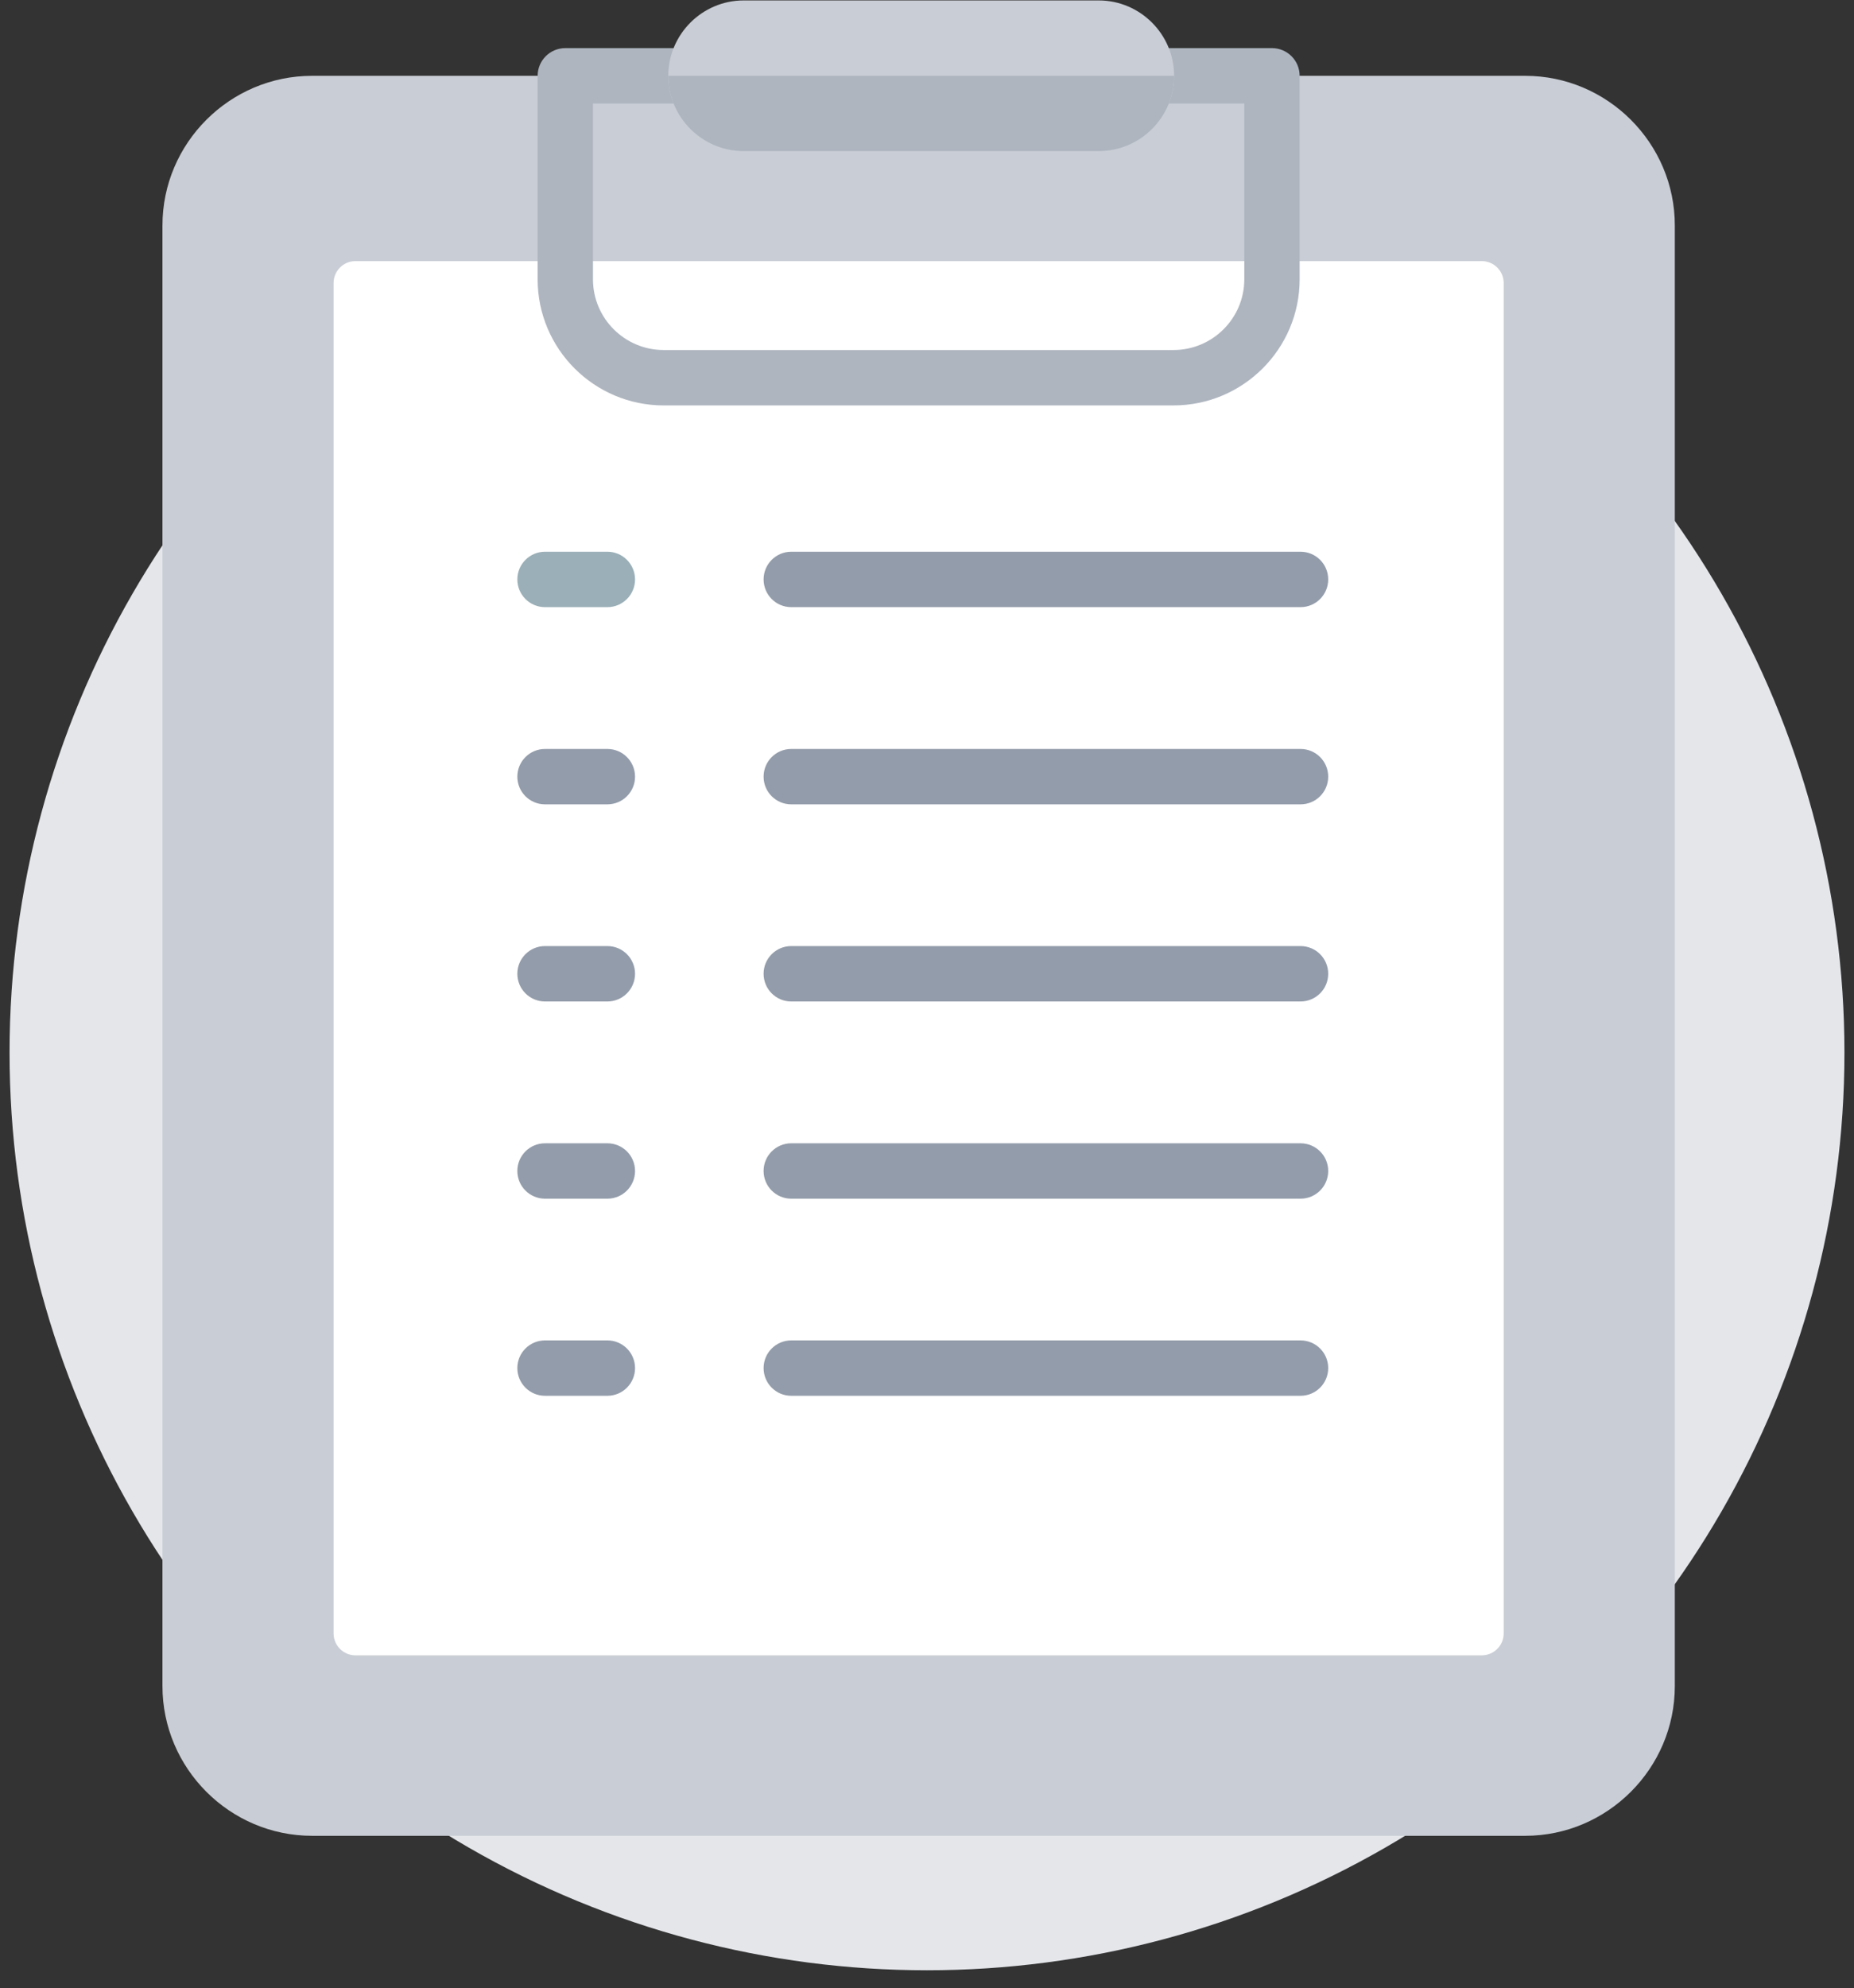 <svg width="97" height="104" viewBox="0 0 97 104" fill="none" xmlns="http://www.w3.org/2000/svg">
<rect x="0" y="0" width="97" height="104" fill="#333333" stroke="none"/>
<g id="no_content">
<circle id="Ellipse 19" cx="48.5" cy="55.057" r="48" fill="#E4E6EA"/>
<g id="Group 8962">
<path id="Vector" fill-rule="evenodd" clip-rule="evenodd" d="M16.33 3.966H79.795C84.099 3.966 87.625 7.487 87.625 11.79V88.194C87.625 92.498 84.099 96.024 79.795 96.024H16.33C12.021 96.024 8.5 92.498 8.5 88.194V11.79C8.5 7.486 12.021 3.966 16.33 3.966Z" fill="#C9CDD5"/>
<path id="Vector_2" fill-rule="evenodd" clip-rule="evenodd" d="M18.597 13.657H77.522C78.157 13.657 78.672 14.172 78.672 14.802V85.44C78.672 86.069 78.157 86.584 77.522 86.584H18.597C17.968 86.584 17.453 86.069 17.453 85.44V14.802C17.453 14.172 17.968 13.657 18.597 13.657Z" fill="white"/>
<path id="Vector_3" d="M31.777 31.757H28.514C27.715 31.757 27.067 31.108 27.067 30.308C27.067 29.508 27.715 28.859 28.514 28.859H31.777C32.577 28.859 33.225 29.508 33.225 30.308C33.225 31.108 32.577 31.757 31.777 31.757Z" fill="#9AAFB7"/>
<path id="Vector_4" d="M31.777 42.072H28.514C27.715 42.072 27.067 41.424 27.067 40.624C27.067 39.824 27.715 39.175 28.514 39.175H31.777C32.577 39.175 33.225 39.824 33.225 40.624C33.225 41.424 32.577 42.072 31.777 42.072Z" fill="#939CAA"/>
<path id="Vector_5" d="M31.777 52.383H28.514C27.715 52.383 27.067 51.734 27.067 50.934C27.067 50.134 27.715 49.485 28.514 49.485H31.777C32.577 49.485 33.225 50.134 33.225 50.934C33.225 51.734 32.577 52.383 31.777 52.383Z" fill="#939CAA"/>
<path id="Vector_6" d="M31.777 62.698H28.514C27.715 62.698 27.067 62.05 27.067 61.249C27.067 60.449 27.715 59.801 28.514 59.801H31.777C32.577 59.801 33.225 60.449 33.225 61.249C33.225 62.05 32.577 62.698 31.777 62.698Z" fill="#939CAA"/>
<path id="Vector_7" d="M31.777 73.008H28.514C27.715 73.008 27.067 72.359 27.067 71.559C27.067 70.759 27.715 70.111 28.514 70.111H31.777C32.577 70.111 33.225 70.759 33.225 71.559C33.225 72.359 32.577 73.008 31.777 73.008Z" fill="#939CAA"/>
<path id="Vector_8" d="M68.043 31.757H41.398C40.599 31.757 39.951 31.108 39.951 30.308C39.951 29.508 40.599 28.859 41.398 28.859H68.043C68.843 28.859 69.491 29.508 69.491 30.308C69.491 31.108 68.843 31.757 68.043 31.757Z" fill="#939CAA"/>
<path id="Vector_9" d="M68.043 42.072H41.398C40.599 42.072 39.951 41.424 39.951 40.624C39.951 39.824 40.599 39.175 41.398 39.175H68.043C68.843 39.175 69.491 39.824 69.491 40.624C69.491 41.424 68.843 42.072 68.043 42.072Z" fill="#939CAA"/>
<path id="Vector_10" d="M68.043 52.383H41.398C40.599 52.383 39.951 51.734 39.951 50.934C39.951 50.134 40.599 49.485 41.398 49.485H68.043C68.843 49.485 69.491 50.134 69.491 50.934C69.491 51.734 68.843 52.383 68.043 52.383Z" fill="#939CAA"/>
<path id="Vector_11" d="M68.043 62.698H41.398C40.599 62.698 39.951 62.05 39.951 61.249C39.951 60.449 40.599 59.801 41.398 59.801H68.043C68.843 59.801 69.491 60.449 69.491 61.249C69.491 62.05 68.843 62.698 68.043 62.698Z" fill="#939CAA"/>
<path id="Vector_12" d="M68.043 73.008H41.398C40.599 73.008 39.951 72.359 39.951 71.559C39.951 70.759 40.599 70.111 41.398 70.111H68.043C68.843 70.111 69.491 70.759 69.491 71.559C69.491 72.359 68.843 73.008 68.043 73.008Z" fill="#939CAA"/>
<path id="Vector_13" d="M61.396 21.206H34.724C31.087 21.206 28.129 18.247 28.129 14.61V3.966C28.129 3.165 28.777 2.517 29.576 2.517H66.549C67.348 2.517 67.996 3.166 67.996 3.966V14.61C67.996 18.247 65.035 21.206 61.396 21.206ZM31.024 5.415V14.61C31.024 16.649 32.683 18.308 34.724 18.308H61.396C63.439 18.308 65.101 16.649 65.101 14.61V5.415H31.024Z" fill="#AEB5BF"/>
<path id="Vector_14" fill-rule="evenodd" clip-rule="evenodd" d="M38.907 0.023C36.739 0.023 34.965 1.797 34.965 3.966C34.965 6.134 36.739 7.903 38.907 7.903H57.487C59.655 7.903 61.429 6.134 61.429 3.966C61.429 1.797 59.655 0.023 57.486 0.023H38.907Z" fill="#C9CDD5"/>
<path id="Vector_15" fill-rule="evenodd" clip-rule="evenodd" d="M34.965 3.966C34.965 6.134 36.739 7.903 38.907 7.903H57.487C59.655 7.903 61.429 6.134 61.429 3.966H34.965Z" fill="#AEB5BF"/>
</g>
</g>
</svg>
